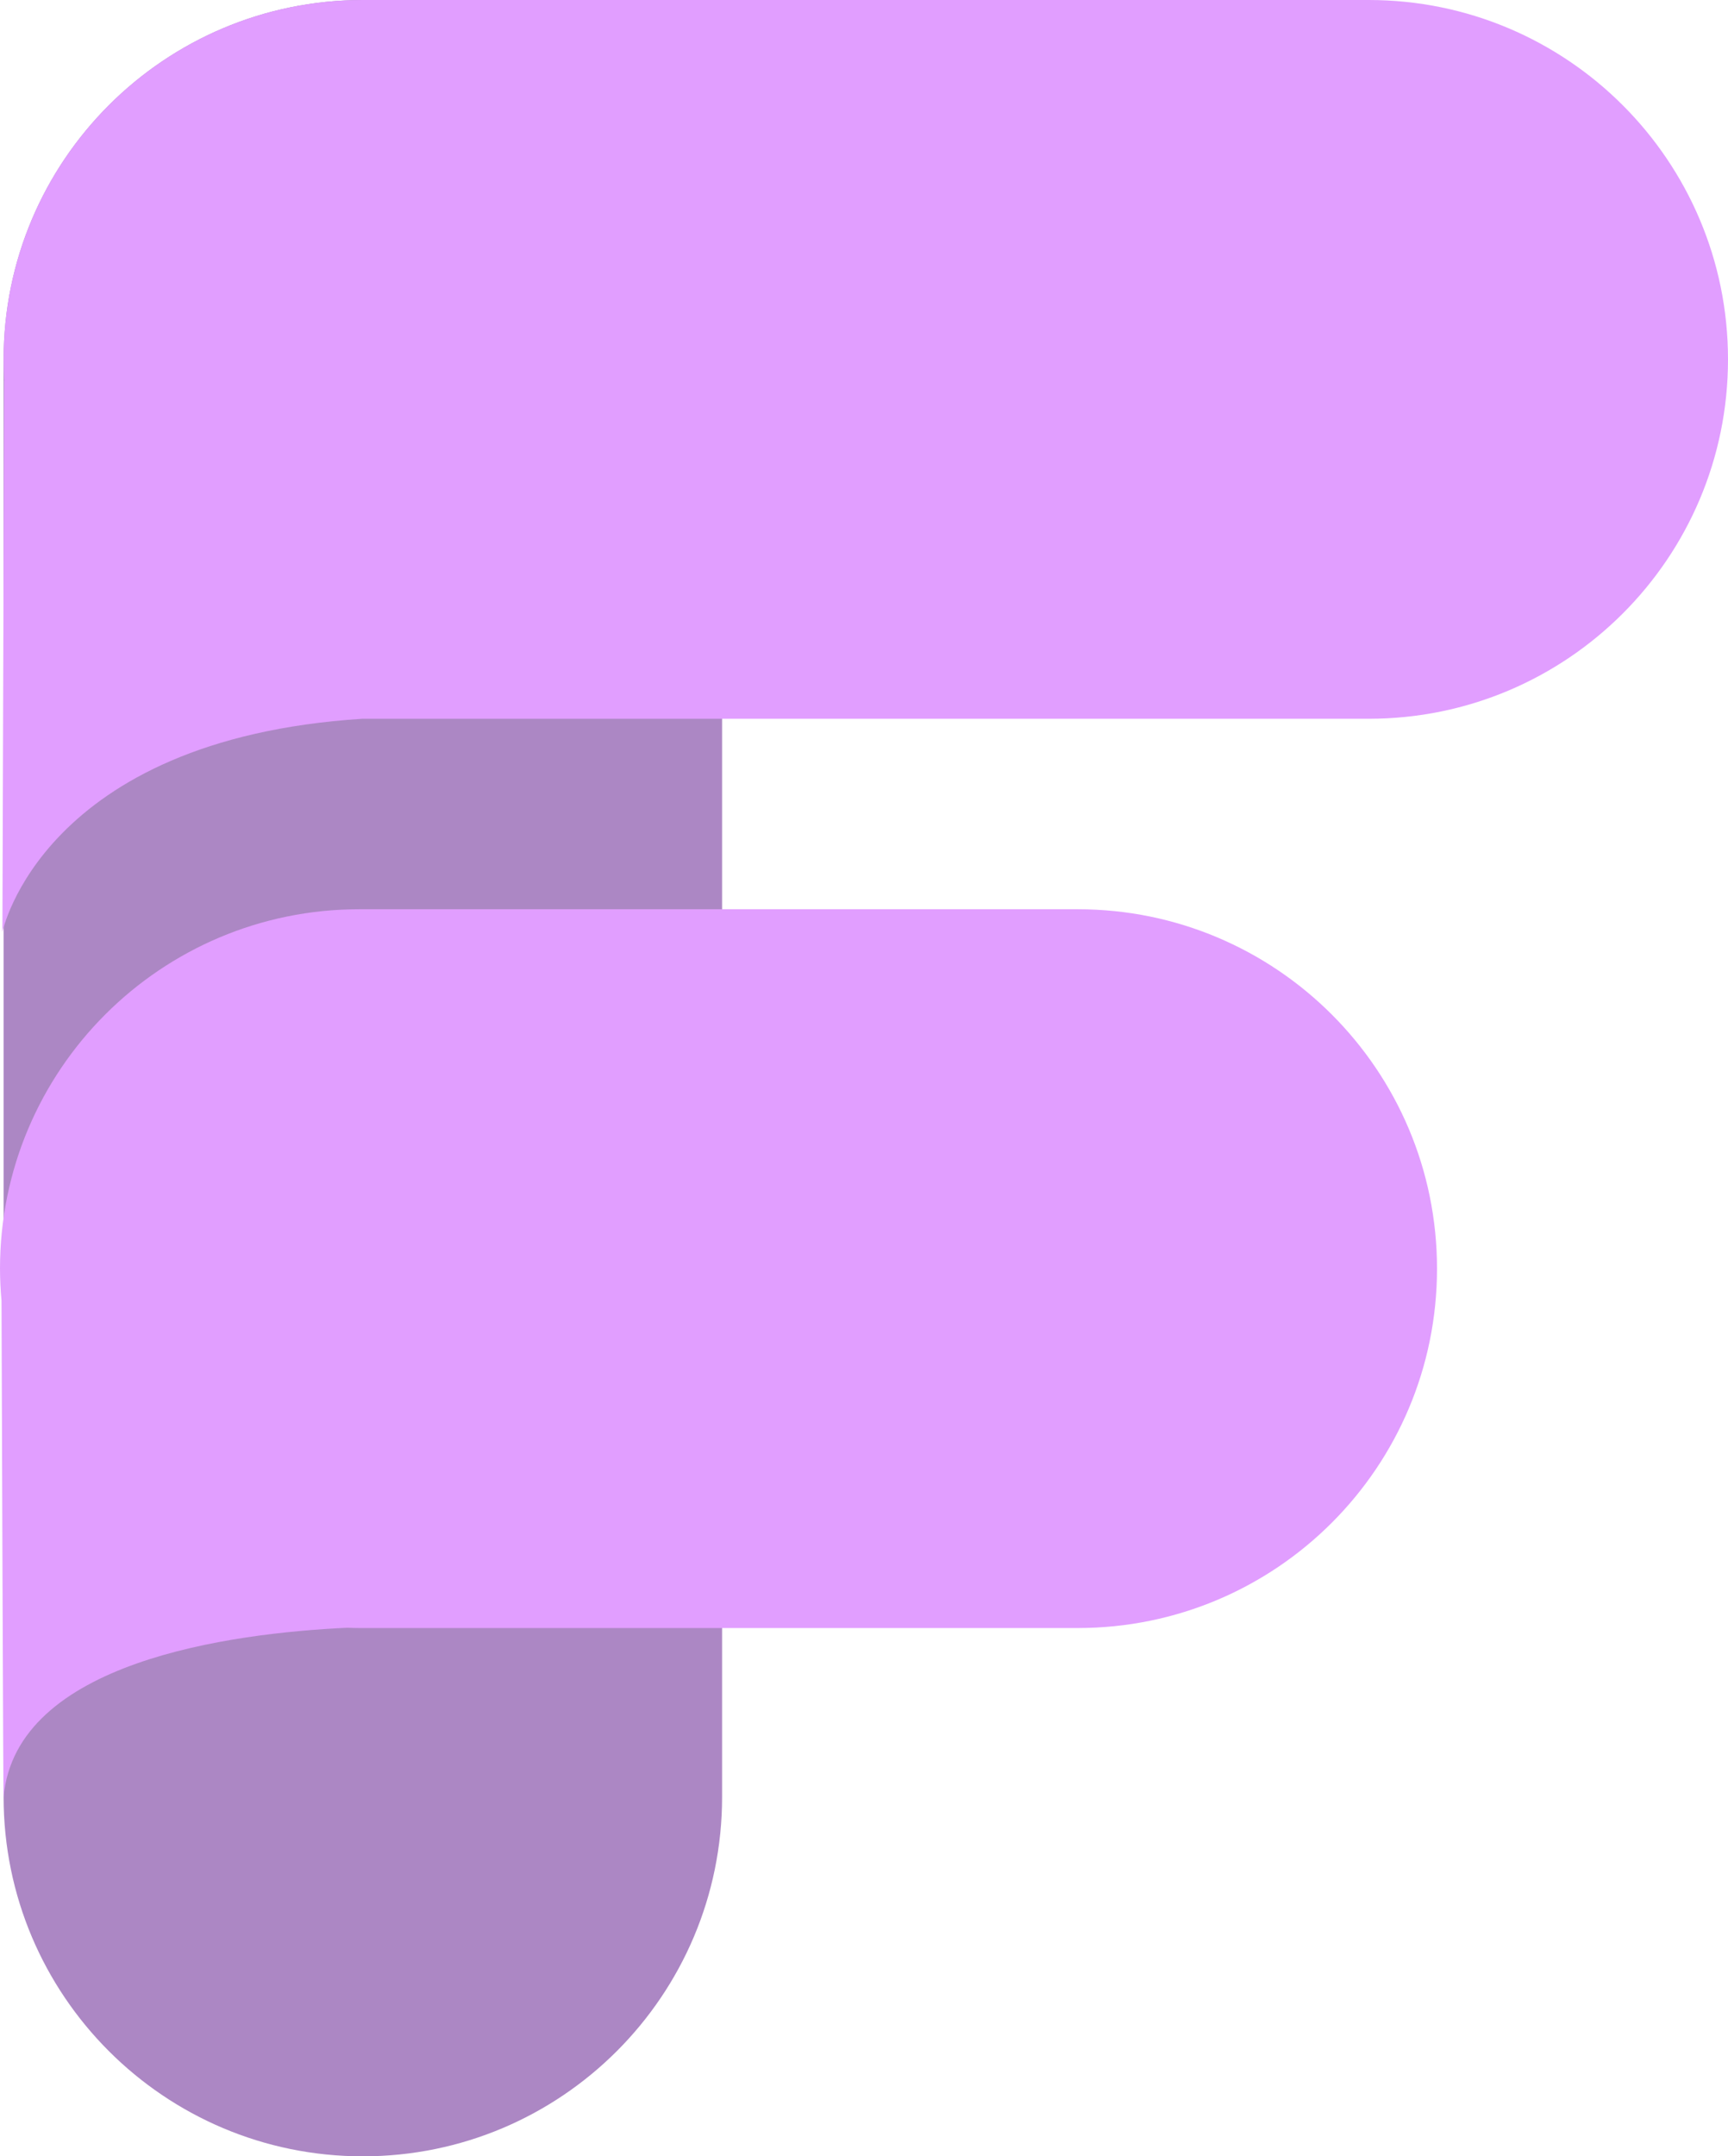 <svg version="1.1" id="图层_1" x="0px" y="0px" width="160.334px" height="200px" viewBox="0 0 160.334 200" enable-background="new 0 0 160.334 200" xml:space="preserve" xmlns="http://www.w3.org/2000/svg" xmlns:xlink="http://www.w3.org/1999/xlink" xmlns:xml="http://www.w3.org/XML/1998/namespace">
  <path fill="#AC87C4" d="M67,166.667C67,185.076,52.076,200,33.667,200l0,0c-18.409,0-33.333-14.924-33.333-33.333V33.334
	C0.334,14.924,15.258,0,33.667,0l0,0C52.076,0,67,14.924,67,33.334V166.667z" class="color c1"/>
  <path fill="#E19EFF" d="M127,0H33.667C15.258,0,0.334,14.924,0.334,33.333c0,0.671,0.025,1.337,0.064,1.999l-0.01,0.002
	L0.223,86.445c0,0,3.696-17.874,33.401-19.78c0.015,0,0.028,0.001,0.043,0.001H127c18.409,0.001,33.334-14.923,33.334-33.333
	C160.334,14.924,145.409,0,127,0z" class="color c2"/>
  <path fill="#E19EFF" d="M100,84.333H33.334C14.924,84.333,0,99.257,0,117.666c0,1.008,0.053,2.003,0.141,2.988
	c0.016,4.815,0.166,49.139,0.193,46.013c1.132-12.56,21.102-15.19,31.885-15.694c0.371,0.012,0.74,0.027,1.115,0.027H100
	c18.41,0,33.334-14.924,33.334-33.334C133.334,99.257,118.41,84.333,100,84.333z" class="color c2"/>
</svg>